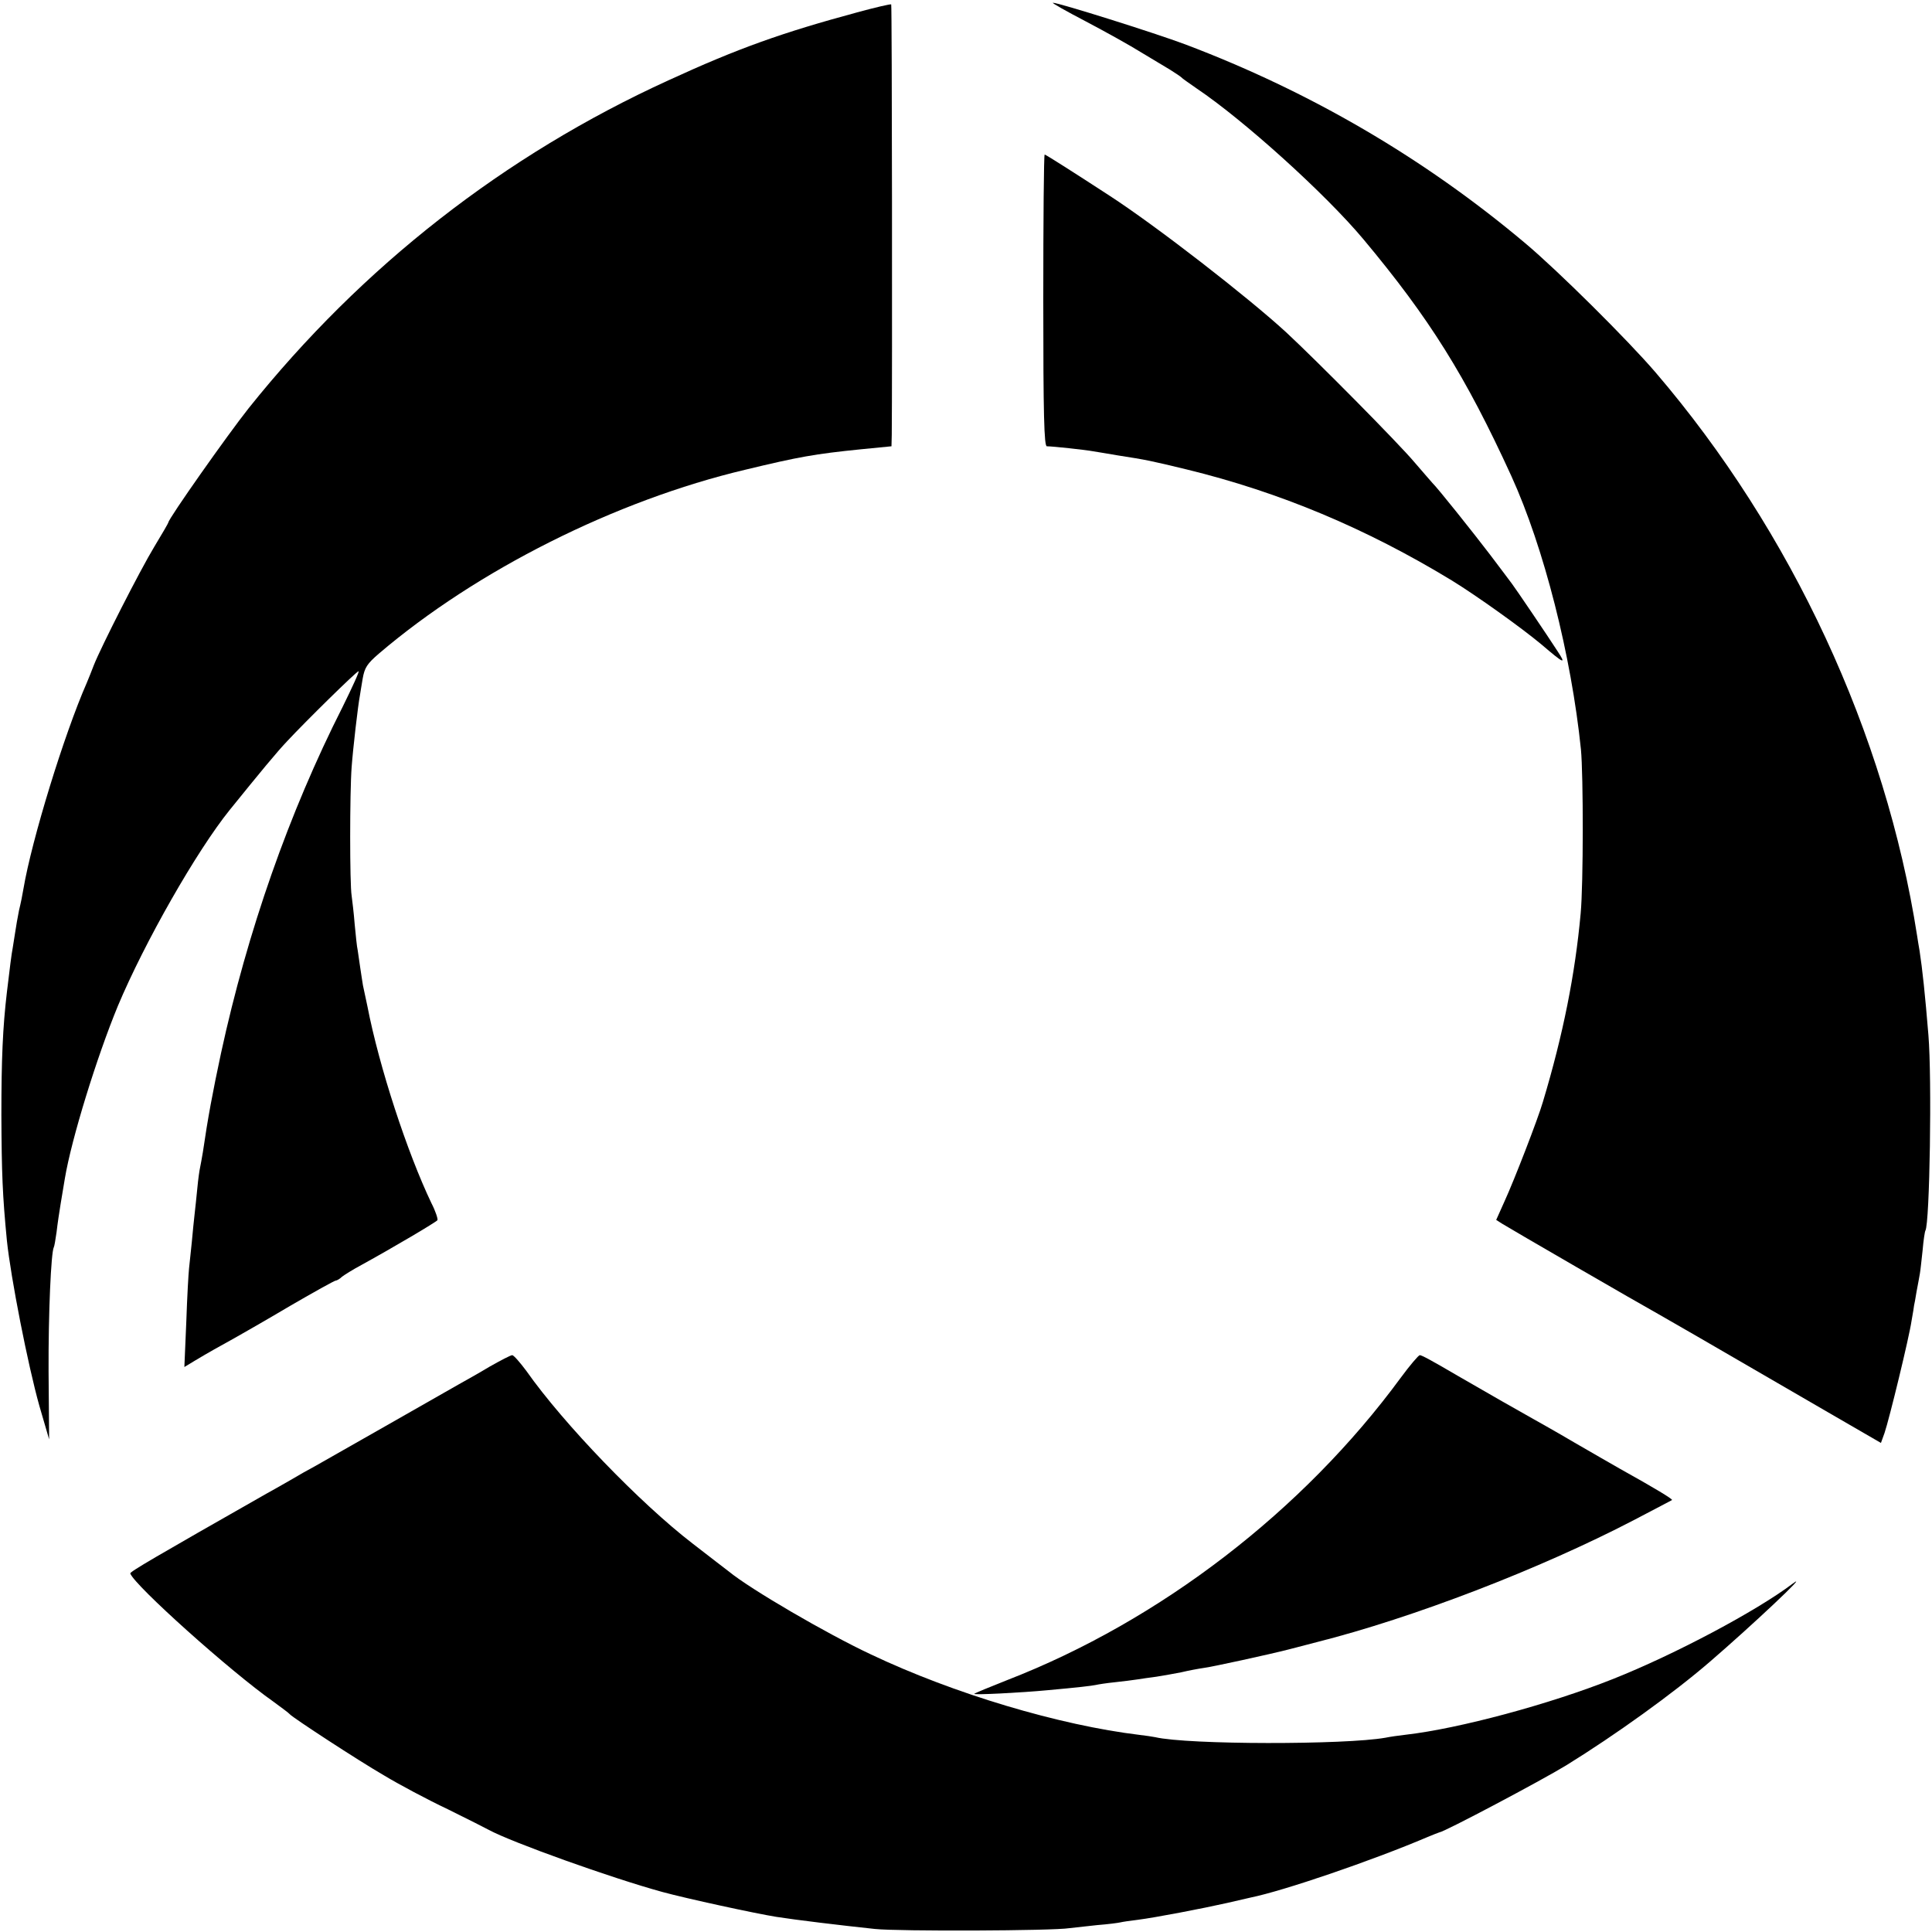 <?xml version="1.0" standalone="no"?>
<!DOCTYPE svg PUBLIC "-//W3C//DTD SVG 20010904//EN"
 "http://www.w3.org/TR/2001/REC-SVG-20010904/DTD/svg10.dtd">
<svg version="1.0" xmlns="http://www.w3.org/2000/svg"
 width="700pt" height="700pt" viewBox="0 0 700 700"
 preserveAspectRatio="xMidYMid meet">
<g transform="translate(0,700) scale(0.1,-0.1)"
fill="#000000" stroke="none">
<path d="M3105 6955 c-270 -73 -431 -130 -683 -246 -594 -271 -1110 -674
-1521 -1188 -77 -97 -291 -401 -291 -414 0 -2 -23 -42 -51 -88 -51 -84 -193
-363 -219 -429 -7 -19 -19 -48 -26 -65 -82 -187 -199 -568 -229 -745 -3 -19
-10 -54 -16 -78 -5 -24 -11 -60 -14 -80 -3 -20 -7 -46 -9 -57 -4 -19 -11 -76
-21 -160 -15 -127 -20 -242 -20 -445 1 -211 4 -290 20 -455 14 -134 76 -451
118 -600 l35 -120 -2 245 c-1 212 9 433 19 451 2 3 6 27 10 55 3 27 10 74 15
104 5 30 12 71 15 90 24 144 116 441 192 625 97 231 285 561 405 710 114 141
171 210 208 249 66 71 249 251 259 254 5 2 -22 -57 -58 -130 -194 -383 -344
-811 -440 -1253 -30 -140 -48 -236 -66 -360 -4 -22 -8 -47 -10 -55 -2 -8 -7
-42 -10 -75 -3 -33 -8 -76 -10 -95 -2 -19 -7 -64 -10 -100 -4 -36 -8 -79 -10
-95 -2 -17 -7 -104 -10 -194 l-7 -164 38 23 c50 30 88 51 144 82 25 14 116 66
202 117 86 50 160 91 164 91 4 0 15 6 23 14 9 7 41 27 71 43 113 62 270 155
275 162 2 5 -7 33 -22 62 -87 182 -189 492 -232 714 -6 28 -13 61 -16 75 -2
14 -7 43 -10 65 -3 22 -7 50 -9 62 -3 12 -7 54 -11 95 -3 40 -9 87 -11 103 -7
41 -7 372 0 465 5 68 23 224 30 260 1 8 6 36 10 61 7 40 16 54 59 91 354 302
858 555 1327 666 195 47 251 57 418 74 l112 11 1 41 c2 182 1 1557 -2 1560 -2
2 -58 -11 -124 -29z"/>
<path d="M3935 6922 c72 -38 162 -88 200 -112 39 -23 86 -52 105 -63 19 -12
37 -24 40 -27 3 -4 28 -21 55 -40 170 -114 467 -382 605 -547 239 -286 370
-495 536 -858 118 -259 217 -650 252 -990 9 -94 9 -489 -1 -595 -20 -219 -63
-437 -137 -683 -17 -59 -104 -284 -139 -360 l-30 -67 22 -14 c25 -16 500 -291
567 -328 42 -24 128 -73 615 -356 l190 -110 13 36 c17 50 89 345 98 407 5 28
9 52 9 55 1 3 5 25 9 50 5 25 10 54 12 65 2 10 6 49 10 85 3 36 8 68 10 71 16
26 24 553 11 709 -12 147 -22 240 -32 305 -3 17 -7 41 -9 55 -114 732 -454
1464 -947 2040 -102 119 -355 370 -473 469 -366 308 -779 549 -1231 720 -112
42 -459 151 -480 151 -6 0 49 -31 120 -68z"/>
<path d="M3780 5912 c0 -416 3 -529 13 -529 21 0 141 -13 167 -18 14 -2 54 -9
90 -15 103 -16 118 -19 250 -51 336 -82 649 -213 960 -402 88 -54 252 -171
325 -232 83 -71 91 -74 58 -24 -34 53 -154 230 -165 244 -4 6 -40 53 -79 105
-61 80 -191 243 -209 260 -3 3 -32 37 -65 75 -57 68 -354 368 -465 471 -137
126 -469 384 -640 495 -129 84 -231 149 -235 149 -3 0 -5 -238 -5 -528z"/>
<path d="M1775 2049 c-38 -23 -90 -52 -115 -66 -25 -14 -144 -82 -265 -151
-121 -69 -236 -134 -255 -145 -19 -10 -60 -33 -90 -51 -30 -17 -68 -39 -85
-48 -406 -231 -495 -283 -493 -289 16 -44 363 -355 518 -464 30 -22 57 -42 60
-46 10 -12 247 -167 342 -222 53 -32 156 -87 230 -122 73 -36 140 -70 149 -75
83 -45 443 -174 629 -225 88 -24 337 -78 412 -90 69 -11 235 -31 358 -44 84
-9 647 -7 705 3 17 2 62 7 100 11 39 3 77 8 85 10 8 2 36 6 61 9 64 8 240 42
324 61 39 9 78 18 87 20 118 24 438 133 640 219 21 9 40 16 43 17 17 1 370
188 460 243 178 110 388 261 520 375 151 130 368 334 300 283 -131 -99 -426
-256 -650 -345 -231 -92 -559 -180 -750 -202 -27 -3 -61 -8 -75 -11 -145 -26
-715 -26 -835 2 -11 2 -36 6 -55 8 -291 35 -674 149 -975 292 -160 75 -436
236 -514 300 -9 7 -68 52 -131 101 -190 146 -468 434 -603 626 -23 31 -46 57
-51 57 -6 0 -42 -19 -81 -41z"/>
<path d="M5075 2008 c-353 -481 -871 -880 -1425 -1095 -63 -25 -117 -47 -120
-50 -5 -5 171 4 265 13 111 10 161 16 175 19 8 2 40 7 70 10 30 3 66 8 80 10
14 2 45 7 70 10 25 4 65 11 90 16 25 6 62 13 83 16 31 4 237 49 307 67 8 2 53
14 100 26 349 88 809 265 1149 442 75 39 137 72 139 73 4 3 -64 44 -188 113
-25 14 -99 57 -165 95 -66 39 -134 77 -150 86 -24 13 -187 106 -273 156 -99
58 -131 75 -138 75 -5 -1 -36 -37 -69 -82z"/>
</g>
</svg>
